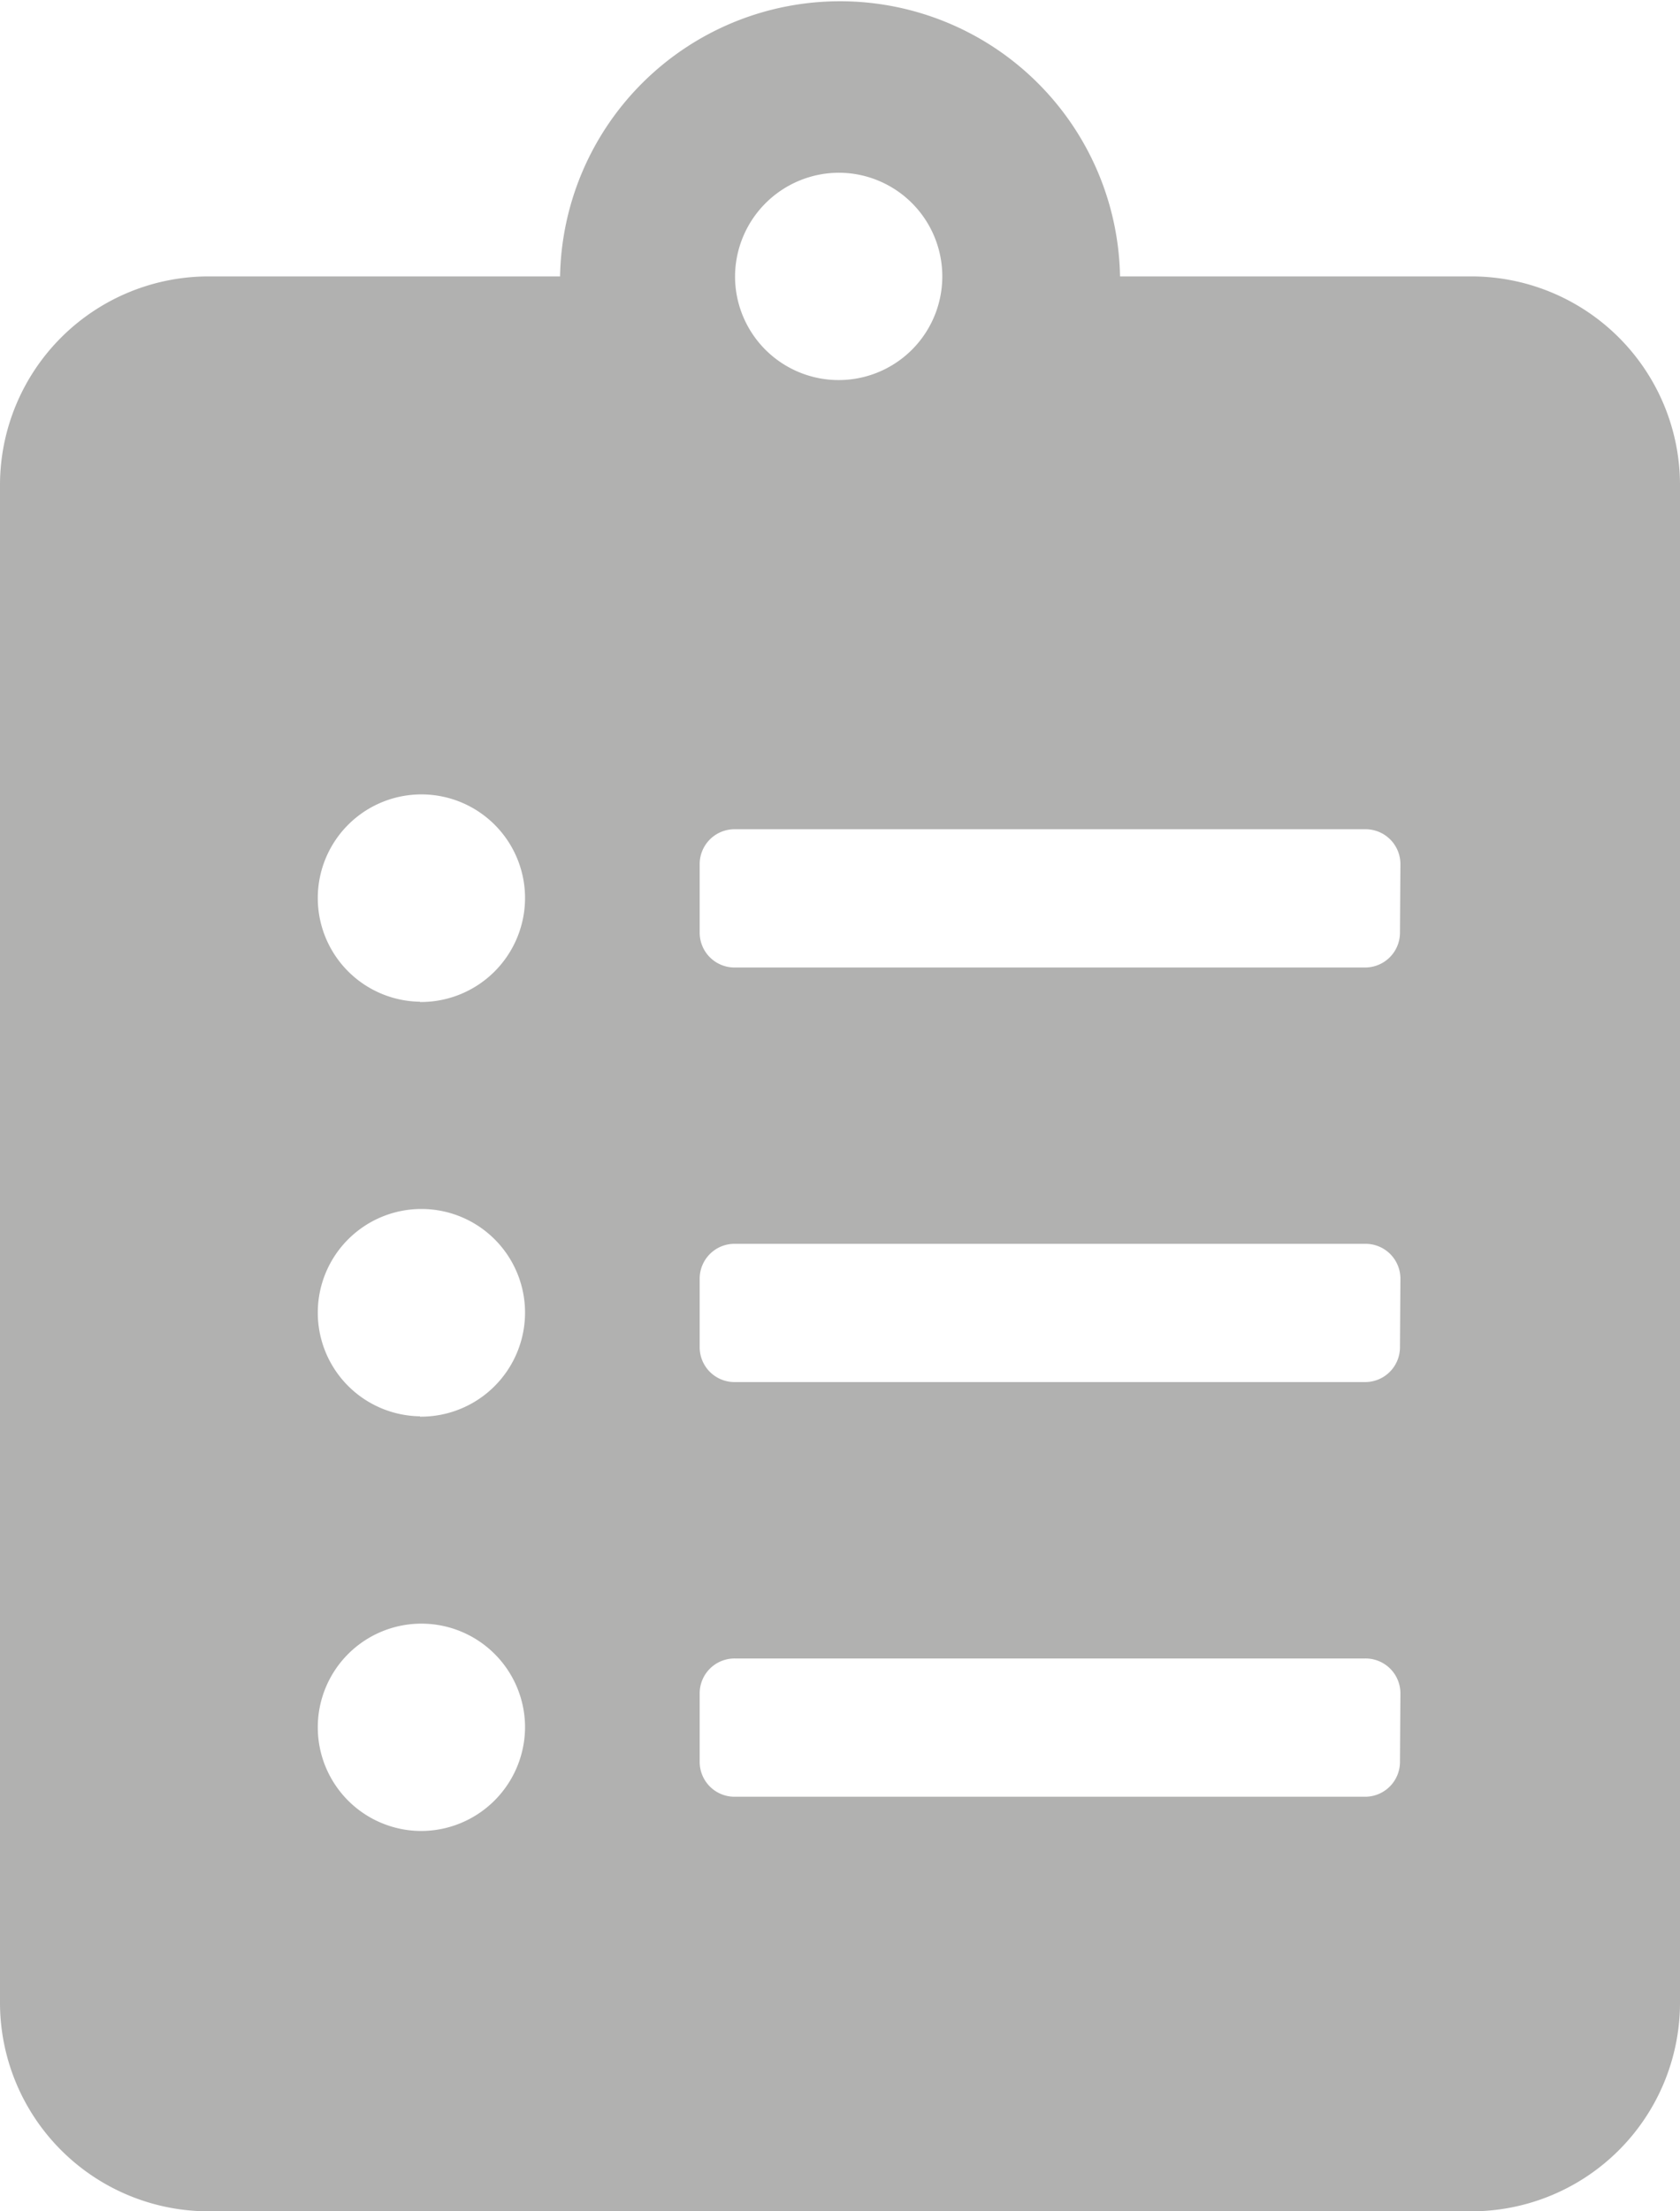 <svg xmlns="http://www.w3.org/2000/svg" width="19" height="25" viewBox="0 0 19 25"><path d="M16.625,3.125H12.667a3.167,3.167,0,0,0-6.333,0H2.375A2.36,2.36,0,0,0,0,5.469V22.656A2.36,2.36,0,0,0,2.375,25h14.25A2.36,2.36,0,0,0,19,22.656V5.469A2.36,2.36,0,0,0,16.625,3.125ZM4.75,20.7a1.172,1.172,0,1,1,1.188-1.172A1.177,1.177,0,0,1,4.75,20.7Zm0-4.688a1.172,1.172,0,1,1,1.188-1.172A1.177,1.177,0,0,1,4.75,16.016Zm0-4.687a1.172,1.172,0,1,1,1.188-1.172A1.177,1.177,0,0,1,4.75,11.328ZM9.5,1.953A1.172,1.172,0,1,1,8.313,3.125,1.177,1.177,0,0,1,9.5,1.953Zm6.333,17.969a.394.394,0,0,1-.4.391H8.313a.394.394,0,0,1-.4-.391v-.781a.394.394,0,0,1,.4-.391h7.125a.394.394,0,0,1,.4.391Zm0-4.688a.394.394,0,0,1-.4.391H8.313a.394.394,0,0,1-.4-.391v-.781a.394.394,0,0,1,.4-.391h7.125a.394.394,0,0,1,.4.391Zm0-4.687a.394.394,0,0,1-.4.391H8.313a.394.394,0,0,1-.4-.391V9.766a.394.394,0,0,1,.4-.391h7.125a.394.394,0,0,1,.4.391Z" fill="#b1b1b0"/></svg>